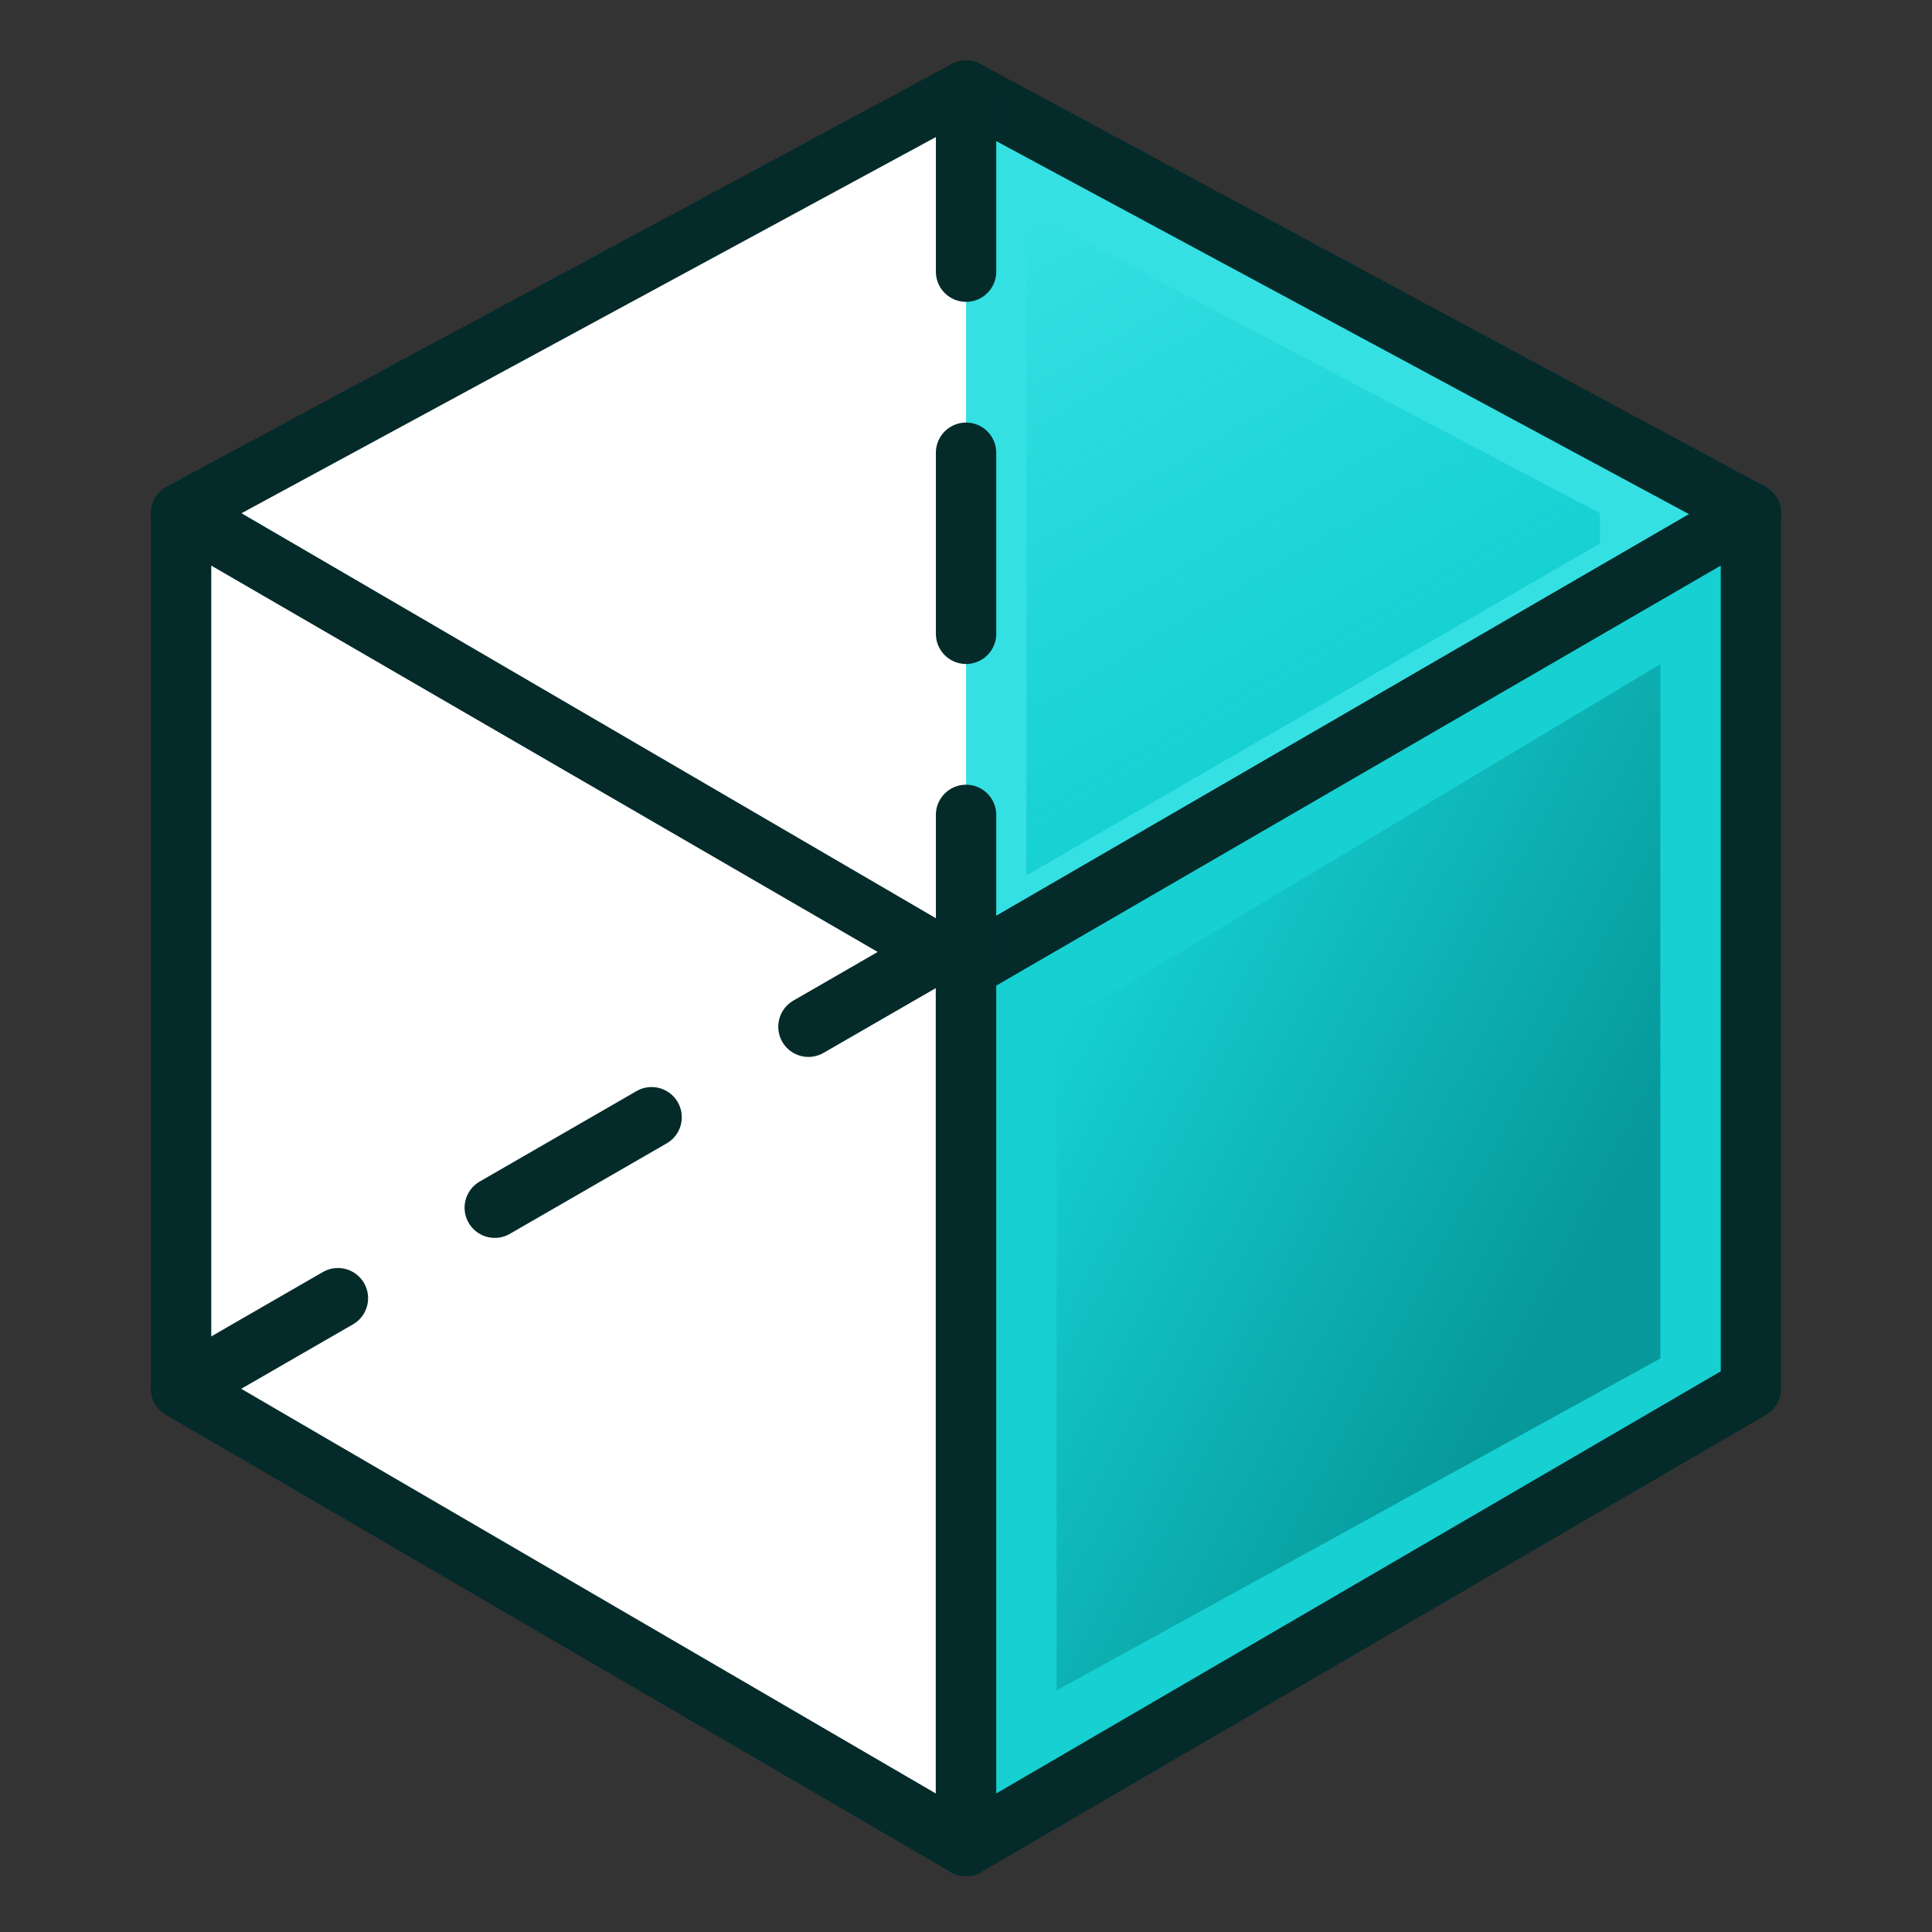 <?xml version="1.0" encoding="UTF-8" standalone="no"?>
<!-- Created with Inkscape (http://www.inkscape.org/) -->

<svg
   xmlns:dc="http://purl.org/dc/elements/1.1/"
   xmlns:cc="http://creativecommons.org/ns#"
   xmlns:rdf="http://www.w3.org/1999/02/22-rdf-syntax-ns#"
   xmlns:svg="http://www.w3.org/2000/svg"
   xmlns="http://www.w3.org/2000/svg"
   xmlns:xlink="http://www.w3.org/1999/xlink"
   xmlns:sodipodi="http://sodipodi.sourceforge.net/DTD/sodipodi-0.dtd"
   xmlns:inkscape="http://www.inkscape.org/namespaces/inkscape"
   sodipodi:docname="APLAN_ToggleTransparancy.svg"
   inkscape:version="1.0.1 (3bc2e813f5, 2020-09-07)"
   id="svg8"
   version="1.1"
   viewBox="0 0 16.933 16.933"
   height="64"
   width="64">
  <rect x="0" y="0" width="16.933" height="16.933" fill="#333333" stroke="none"/>
  <defs
     id="defs2">
    <linearGradient
       inkscape:collect="always"
       id="linearGradient946">
      <stop
         style="stop-color:#16d0d2;stop-opacity:1;"
         offset="0"
         id="stop942" />
      <stop
         style="stop-color:#16d0d2;stop-opacity:0;"
         offset="1"
         id="stop944" />
    </linearGradient>
    <linearGradient
       inkscape:collect="always"
       id="linearGradient892">
      <stop
         style="stop-color:#06989a;stop-opacity:1;"
         offset="0"
         id="stop888" />
      <stop
         style="stop-color:#06989a;stop-opacity:0;"
         offset="1"
         id="stop890" />
    </linearGradient>
    <linearGradient
       inkscape:collect="always"
       xlink:href="#linearGradient892"
       id="linearGradient894"
       x1="13.669"
       y1="11.199"
       x2="9.247"
       y2="8.858"
       gradientUnits="userSpaceOnUse"
       gradientTransform="matrix(1.017,0,0,1.017,-0.145,-0.014)" />
    <linearGradient
       inkscape:collect="always"
       xlink:href="#linearGradient946"
       id="linearGradient948"
       x1="11.642"
       y1="6.35"
       x2="8.996"
       y2="1.852"
       gradientUnits="userSpaceOnUse" />
  </defs>
  <sodipodi:namedview
     id="base"
     pagecolor="#ffffff"
     bordercolor="#666666"
     borderopacity="1.0"
     inkscape:pageopacity="0.0"
     inkscape:pageshadow="2"
     inkscape:zoom="12.359375"
     inkscape:cx="18.833281"
     inkscape:cy="31.981162"
     inkscape:document-units="mm"
     inkscape:current-layer="layer1"
     inkscape:document-rotation="0"
     showgrid="true"
     units="px"
     inkscape:window-width="1920"
     inkscape:window-height="991"
     inkscape:window-x="-9"
     inkscape:window-y="-9"
     inkscape:window-maximized="1">
    <inkscape:grid
       type="xygrid"
       id="grid833"
       empspacing="1" />
  </sodipodi:namedview>
  <g
     inkscape:label="Layer 1"
     inkscape:groupmode="layer"
     id="layer1"
     style="display:inline">
    <g
       id="g958">
      <path
         style="fill:#34e0e2;stroke:#042a2a;stroke-width:0.529;stroke-linecap:round;stroke-linejoin:round;stroke-miterlimit:4;stroke-dasharray:none;stroke-opacity:1"
         d="M 1.587,4.498 8.467,0.794 15.346,4.498 8.467,8.486 Z"
         id="path16164"
         sodipodi:nodetypes="ccccc" />
      <path
         style="mix-blend-mode:normal;fill:#ffffff;fill-opacity:1;stroke:#042a2a;stroke-width:0.529;stroke-linecap:round;stroke-linejoin:round;stroke-miterlimit:4;stroke-dasharray:none;stroke-opacity:1"
         d="m 1.587,4.498 v 7.673 l 6.879,4.008 V 8.486 Z"
         id="path16172"
         sodipodi:nodetypes="ccccc" />
      <path
         style="fill:#16d0d2;stroke:#042a2a;stroke-width:0.529;stroke-linecap:round;stroke-linejoin:round;stroke-miterlimit:4;stroke-dasharray:none;stroke-opacity:1"
         d="M 8.467,8.486 15.346,4.498 v 7.673 l -6.879,4.008 z"
         id="path16174"
         sodipodi:nodetypes="ccccc" />
      <path
         style="fill:url(#linearGradient894);fill-opacity:1;stroke:none;stroke-width:0.182;stroke-linecap:butt;stroke-linejoin:round;stroke-miterlimit:4;stroke-dasharray:none;stroke-opacity:1"
         d="m 9.26,8.996 5.292,-3.175 V 11.906 l -5.292,2.91 z"
         id="path1017"
         sodipodi:nodetypes="ccccc" />
      <path
         style="fill:#ffffff;fill-opacity:1;stroke:none;stroke-width:0.265px;stroke-linecap:butt;stroke-linejoin:miter;stroke-opacity:1"
         d="M 8.467,1.058 2.117,4.498 8.467,8.202 Z"
         id="path910" />
      <path
         style="fill:none;stroke:#042a2a;stroke-width:0.529;stroke-linecap:round;stroke-linejoin:round;stroke-miterlimit:4;stroke-dasharray:1.587, 1.587;stroke-dashoffset:0;stroke-opacity:1"
         d="M 8.467,0.794 V 8.467"
         id="path914" />
      <path
         style="fill:none;stroke:#042a2a;stroke-width:0.529;stroke-linecap:round;stroke-linejoin:round;stroke-miterlimit:4;stroke-dasharray:1.587, 1.587;stroke-dashoffset:0;stroke-opacity:1"
         d="M 1.587,12.171 8.467,8.202"
         id="path936" />
      <path
         style="fill:url(#linearGradient948);fill-opacity:1;stroke:none;stroke-width:0.265px;stroke-linecap:butt;stroke-linejoin:miter;stroke-opacity:1"
         d="M 8.996,1.852 14.023,4.498 14.023,4.763 8.996,7.673 Z"
         id="path940"
         sodipodi:nodetypes="ccccc" />
    </g>
  </g>
</svg>
